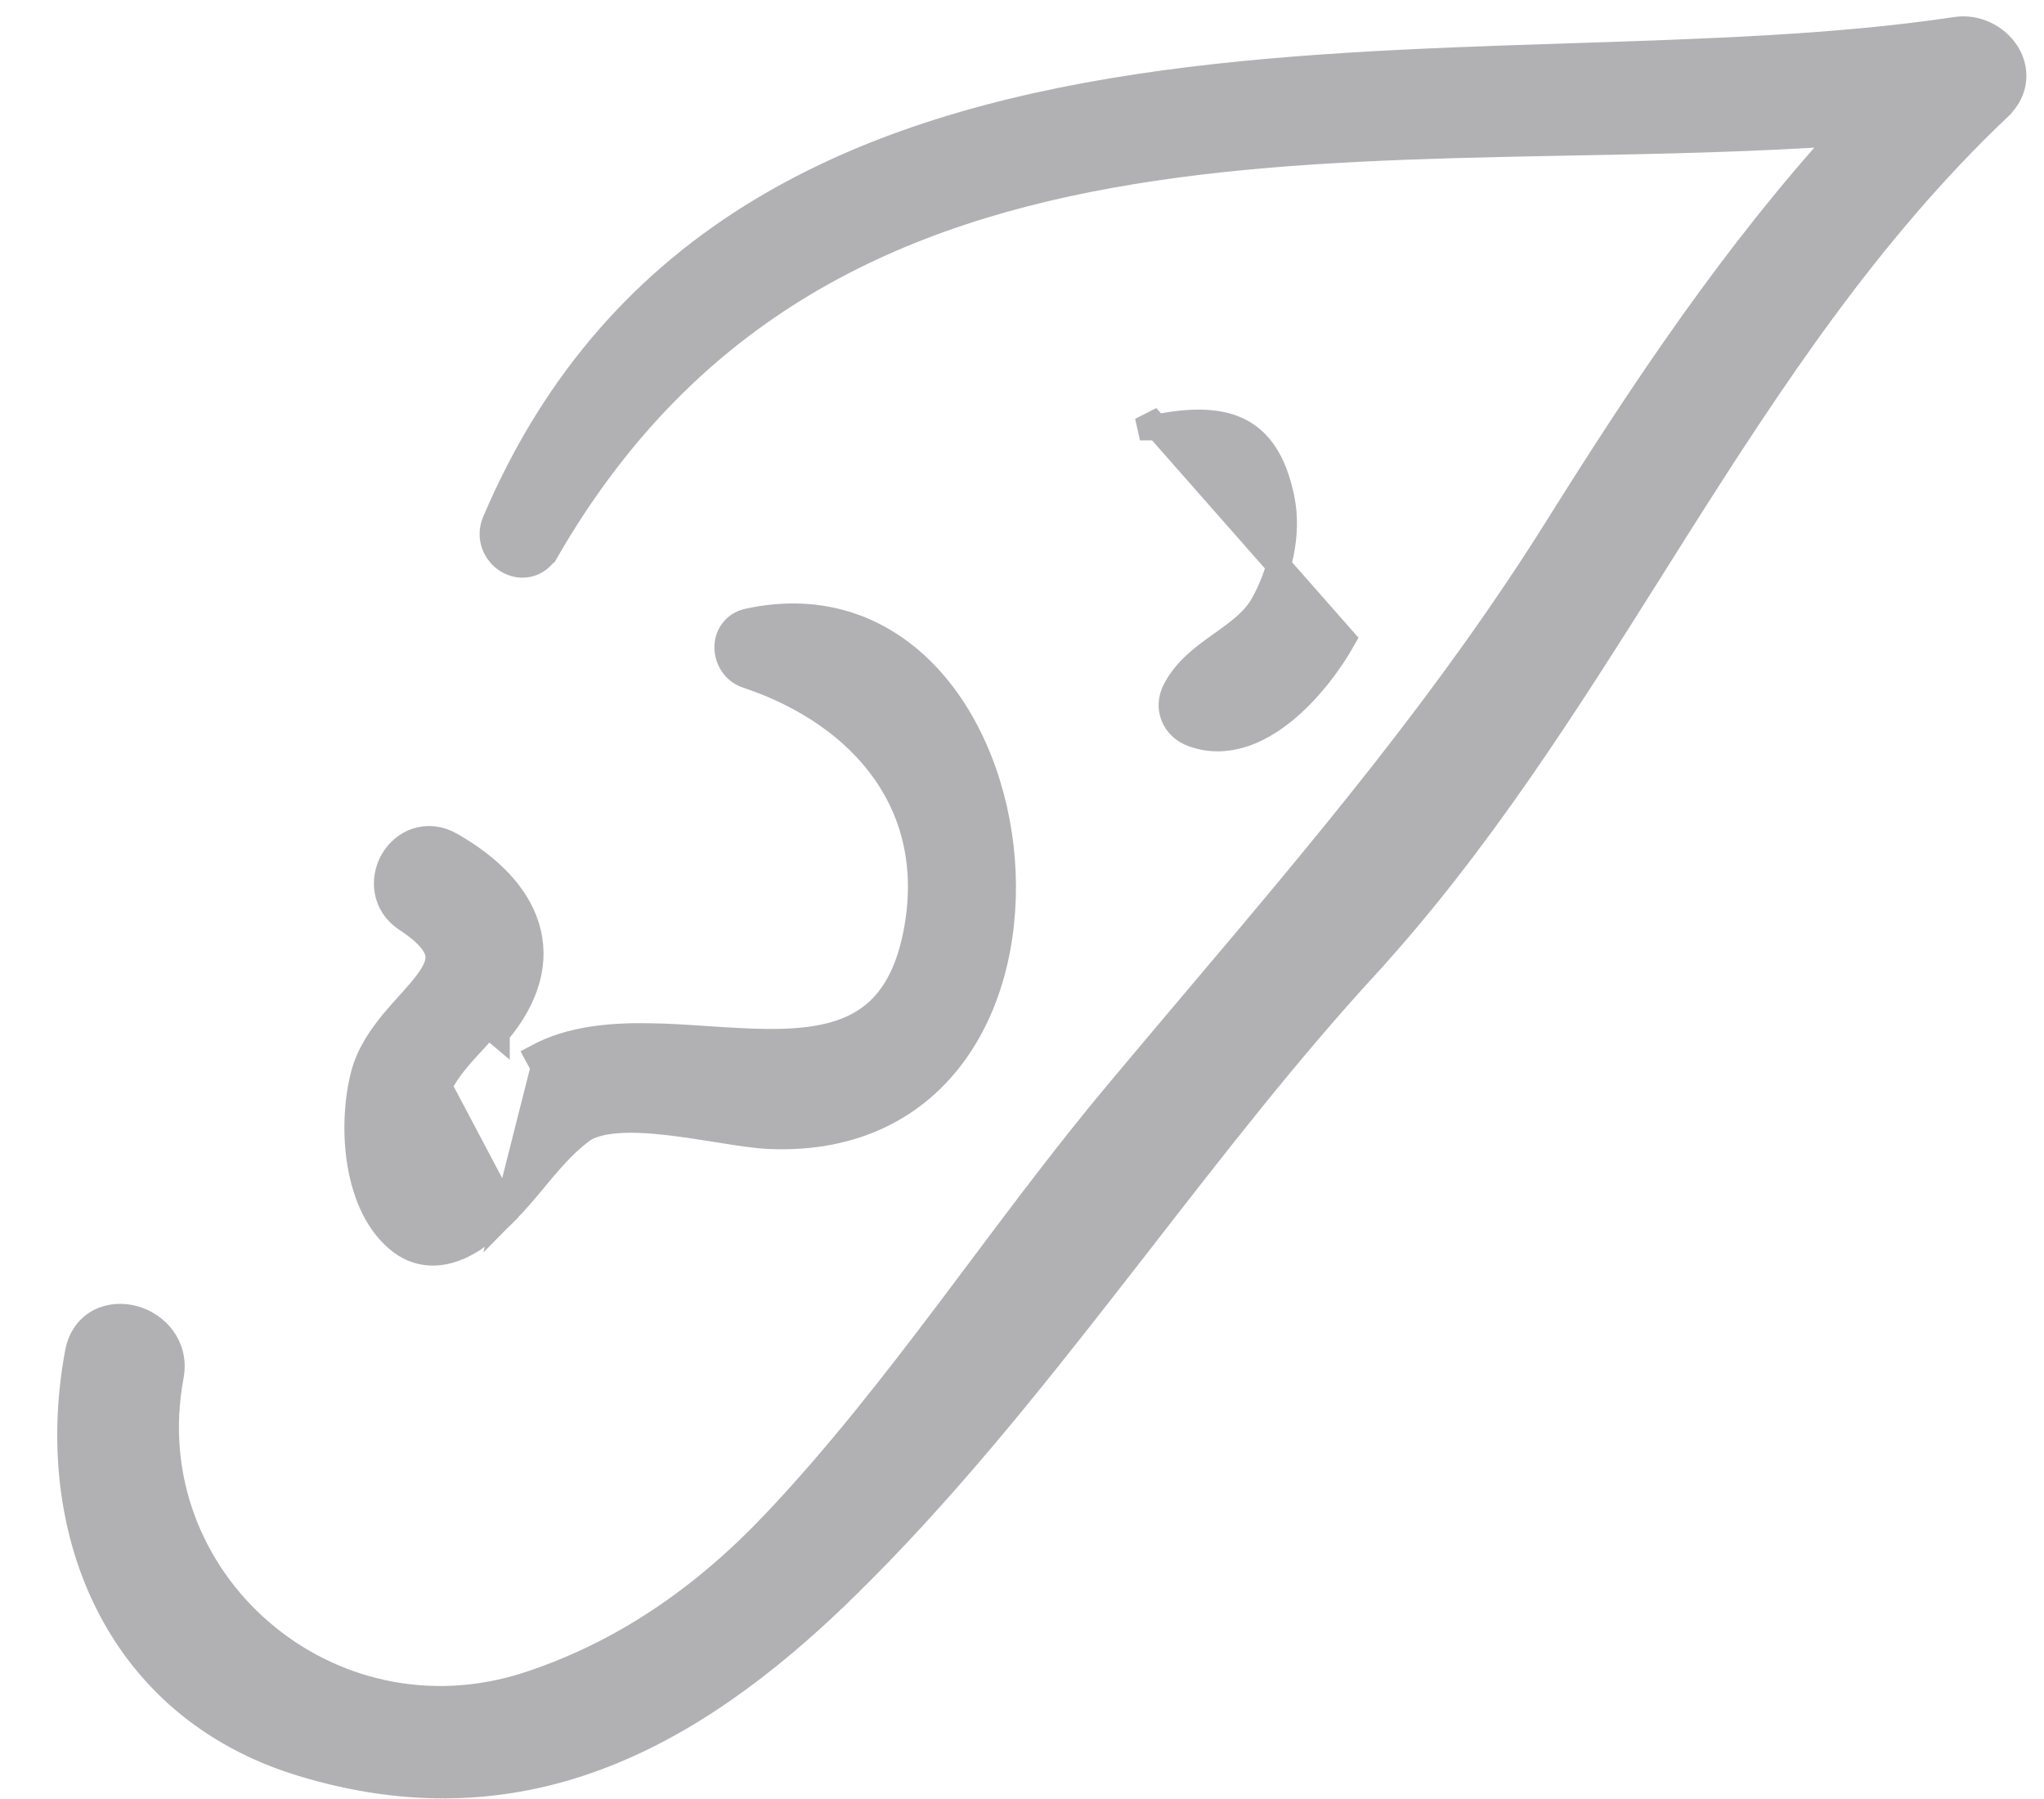 <svg width="25" height="22" viewBox="0 0 25 22" fill="none" xmlns="http://www.w3.org/2000/svg">
	<path d="M19.222 1.752C20.336 1.731 21.454 1.709 22.547 1.632C21.21 3.102 20.119 4.729 19.055 6.429L19.055 6.429C17.722 8.558 16.189 10.37 14.597 12.252C14.288 12.618 13.976 12.987 13.663 13.361L13.663 13.361C13.075 14.064 12.526 14.796 11.98 15.524C11.852 15.694 11.725 15.864 11.597 16.034C10.921 16.929 10.236 17.809 9.466 18.622C8.617 19.519 7.631 20.21 6.465 20.593C4.017 21.396 1.632 19.32 2.097 16.83L2.097 16.83C2.167 16.455 1.91 16.193 1.64 16.118C1.504 16.081 1.351 16.085 1.217 16.153C1.079 16.224 0.98 16.355 0.945 16.538C0.546 18.673 1.393 20.869 3.681 21.57C6.347 22.386 8.429 21.28 10.303 19.457L10.205 19.356L10.303 19.457C11.491 18.301 12.539 16.994 13.566 15.677C13.702 15.504 13.837 15.33 13.972 15.156C14.862 14.01 15.747 12.87 16.711 11.819L16.622 11.738L16.711 11.819C18.079 10.325 19.15 8.627 20.212 6.942C20.31 6.786 20.408 6.63 20.506 6.475C21.671 4.635 22.858 2.832 24.456 1.318L24.456 1.317C24.563 1.215 24.623 1.095 24.633 0.969C24.644 0.844 24.606 0.728 24.542 0.632C24.416 0.445 24.174 0.318 23.921 0.357C22.486 0.573 20.879 0.625 19.215 0.679C19.167 0.681 19.119 0.682 19.07 0.684C17.359 0.739 15.594 0.802 13.921 1.055C10.572 1.561 7.556 2.835 6.049 6.375C5.962 6.578 6.059 6.772 6.202 6.86C6.274 6.904 6.366 6.927 6.459 6.907C6.556 6.887 6.638 6.824 6.693 6.729L6.694 6.729C8.428 3.733 10.973 2.575 13.844 2.104C15.283 1.868 16.8 1.805 18.338 1.77C18.632 1.763 18.927 1.758 19.222 1.752Z" fill="#B1B1B3" stroke="#B1B1B3" stroke-width="0.3"/>
	<path d="M6.192 14.822L6.192 14.823C6.05 14.967 5.849 15.151 5.623 15.252C5.508 15.303 5.38 15.335 5.246 15.325C5.109 15.315 4.977 15.262 4.856 15.157M6.192 14.822L5.379 13.285C5.474 13.084 5.636 12.908 5.793 12.738C5.854 12.671 5.915 12.606 5.97 12.54L6.085 12.637C6.085 12.636 6.085 12.636 6.085 12.636C6.462 12.19 6.576 11.744 6.447 11.329C6.321 10.925 5.976 10.589 5.518 10.327L5.518 10.327C5.374 10.245 5.226 10.232 5.093 10.276C4.965 10.319 4.863 10.411 4.8 10.52C4.674 10.739 4.685 11.062 4.971 11.249C5.247 11.43 5.333 11.567 5.35 11.664C5.368 11.758 5.329 11.865 5.22 12.011C5.167 12.082 5.103 12.156 5.031 12.236C5.019 12.249 5.006 12.263 4.994 12.277C4.933 12.344 4.869 12.416 4.807 12.49C4.659 12.669 4.512 12.879 4.444 13.128L4.444 13.128C4.364 13.425 4.336 13.814 4.39 14.183C4.444 14.549 4.581 14.921 4.856 15.157M6.192 14.822C6.316 14.697 6.43 14.559 6.54 14.428C6.578 14.382 6.615 14.337 6.652 14.293C6.799 14.121 6.946 13.962 7.119 13.833C7.21 13.766 7.352 13.724 7.543 13.709C7.731 13.694 7.949 13.707 8.177 13.733C8.377 13.756 8.58 13.789 8.772 13.819C8.797 13.823 8.823 13.827 8.848 13.831C9.059 13.865 9.258 13.895 9.413 13.901L9.413 13.901C10.468 13.946 11.222 13.521 11.69 12.864C12.154 12.213 12.328 11.348 12.263 10.513C12.197 9.678 11.889 8.852 11.362 8.28C10.83 7.703 10.076 7.389 9.15 7.591C9.063 7.609 8.993 7.656 8.947 7.723C8.902 7.787 8.885 7.862 8.888 7.932C8.894 8.066 8.977 8.214 9.134 8.266C9.851 8.505 10.442 8.908 10.816 9.439C11.188 9.968 11.351 10.633 11.197 11.418C11.081 12.008 10.838 12.328 10.535 12.506C10.224 12.689 9.824 12.738 9.366 12.733C9.138 12.73 8.902 12.715 8.66 12.699L8.648 12.698C8.412 12.682 8.17 12.666 7.933 12.663C7.454 12.656 6.974 12.7 6.57 12.917C6.57 12.917 6.57 12.917 6.57 12.917L6.641 13.049L6.192 14.822ZM4.856 15.157C4.856 15.157 4.856 15.157 4.856 15.157L4.954 15.044L4.856 15.157C4.856 15.157 4.856 15.157 4.856 15.157Z" fill="#B1B1B3" stroke="#B1B1B3" stroke-width="0.3"/>
	<path d="M14.366 8.441C14.312 8.547 14.306 8.663 14.35 8.766C14.392 8.867 14.478 8.943 14.583 8.982C14.997 9.136 15.398 8.952 15.709 8.699C16.023 8.443 16.281 8.089 16.433 7.818L16.433 7.818L14.03 5.089L14.063 5.235C14.063 5.235 14.064 5.235 14.064 5.235C14.523 5.132 14.881 5.13 15.143 5.253C15.393 5.371 15.588 5.62 15.685 6.105C15.769 6.532 15.657 7.008 15.44 7.394C15.329 7.589 15.148 7.719 14.937 7.87L14.93 7.875C14.73 8.017 14.499 8.181 14.366 8.441ZM14.366 8.441C14.366 8.441 14.366 8.441 14.367 8.441L14.5 8.509L14.366 8.441C14.366 8.441 14.366 8.441 14.366 8.441Z" fill="#B1B1B3" stroke="#B1B1B3" stroke-width="0.3"/>
</svg>